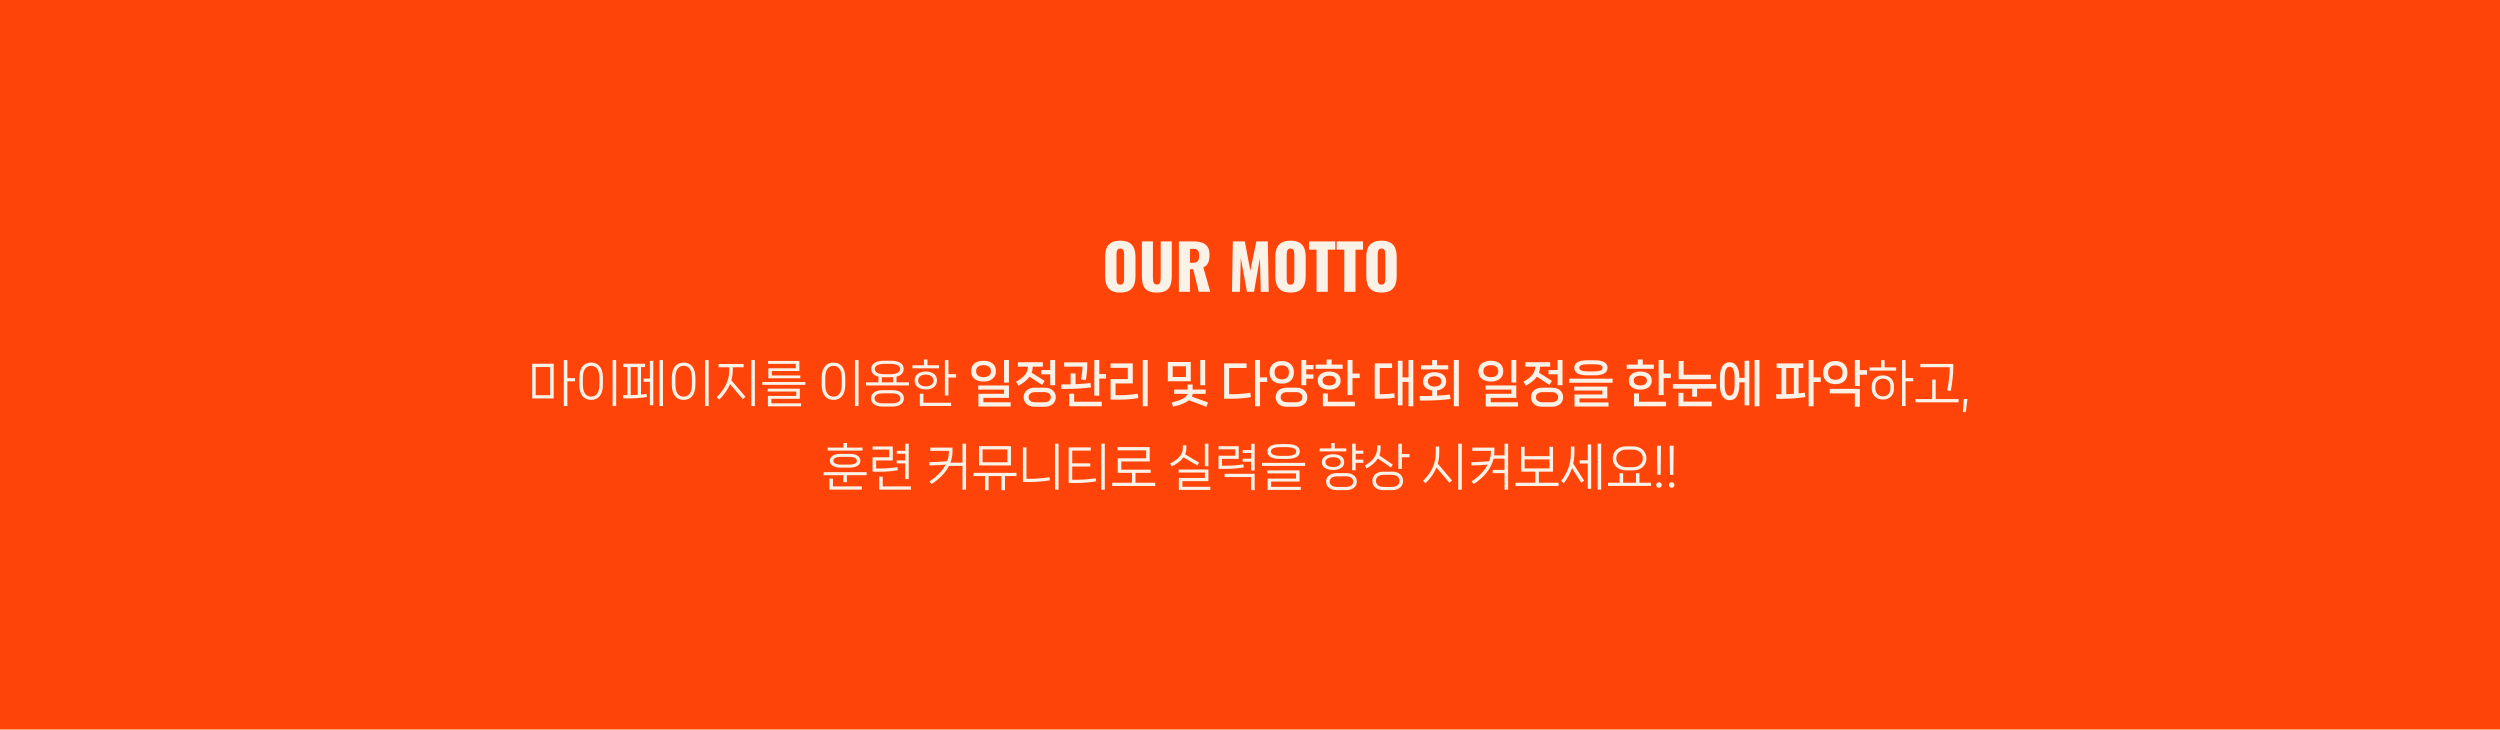 <svg width="1405" height="410" viewBox="0 0 1405 410" fill="none" xmlns="http://www.w3.org/2000/svg">
<rect width="1405" height="410" fill="#FF4409"/>
<path d="M318.878 212.464H323.162V214.312H318.878V228.2H316.862V202.356H318.878V212.464ZM311.178 223.944H299.082V204.428H311.178V223.944ZM309.19 206.276H301.07V222.096H309.19V206.276ZM346.296 228.2H344.28V202.356H346.296V228.2ZM332.212 224.756C328.572 224.756 325.576 222.32 325.576 216.188V212.324C325.576 206.192 328.572 203.756 332.212 203.756C335.852 203.756 338.848 206.192 338.848 212.324V216.188C338.848 222.32 335.852 224.756 332.212 224.756ZM332.212 222.908C334.872 222.908 336.86 220.976 336.86 216.16V212.324C336.86 207.508 334.872 205.604 332.212 205.604C329.552 205.604 327.592 207.508 327.592 212.324V216.16C327.592 220.976 329.552 222.908 332.212 222.908ZM370.635 228.2V202.356H372.595V228.2H370.635ZM361.703 212.744H365.231V202.776H367.163V227.724H365.231V214.564H361.703V212.744ZM360.247 206.276V221.732C361.311 221.62 362.347 221.508 363.355 221.368L363.579 223.132C360.499 223.636 356.635 223.916 353.443 223.916H350.223L350.139 222.068H352.603V206.276H350.279V204.428H362.543V206.276H360.247ZM358.371 221.872V206.276H354.451V222.068C355.627 222.04 356.971 221.984 358.371 221.872ZM398.278 228.2H396.262V202.356H398.278V228.2ZM384.194 224.756C380.554 224.756 377.558 222.32 377.558 216.188V212.324C377.558 206.192 380.554 203.756 384.194 203.756C387.834 203.756 390.83 206.192 390.83 212.324V216.188C390.83 222.32 387.834 224.756 384.194 224.756ZM384.194 222.908C386.854 222.908 388.842 220.976 388.842 216.16V212.324C388.842 207.508 386.854 205.604 384.194 205.604C381.534 205.604 379.574 207.508 379.574 212.324V216.16C379.574 220.976 381.534 222.908 384.194 222.908ZM422.253 228.2V202.356H424.241V228.2H422.253ZM411.837 206.388V207.844C411.837 209.944 411.557 211.904 411.025 213.752L418.949 222.992L417.493 224.336L410.269 215.88C409.009 218.96 406.965 221.76 404.249 224.616L402.793 223.244C407.217 218.652 409.849 214.228 409.849 207.844V206.388H403.829V204.568H417.913V206.388H411.837ZM449.784 212.576H431.808V206.948H447.236V204.484H431.668V202.86H449.252V208.516H433.796V211.008H449.784V212.576ZM452.612 216.3H428.42V214.676H452.612V216.3ZM450.204 228.34H431.556V222.516H447.488V220.052H431.416V218.428H449.504V224.14H433.544V226.688H450.204V228.34ZM482.499 228.2H480.483V202.356H482.499V228.2ZM468.415 224.756C464.775 224.756 461.779 222.32 461.779 216.188V212.324C461.779 206.192 464.775 203.756 468.415 203.756C472.055 203.756 475.051 206.192 475.051 212.324V216.188C475.051 222.32 472.055 224.756 468.415 224.756ZM468.415 222.908C471.075 222.908 473.063 220.976 473.063 216.16V212.324C473.063 207.508 471.075 205.604 468.415 205.604C465.755 205.604 463.795 207.508 463.795 212.324V216.16C463.795 220.976 465.755 222.908 468.415 222.908ZM503.842 211.68V214.872H510.842V216.636H486.65V214.872H493.678V211.68C491.13 211.036 489.646 209.608 489.646 207.368C489.646 204.26 492.474 202.72 496.954 202.72H500.566C505.046 202.72 507.874 204.26 507.874 207.368C507.874 209.608 506.39 211.036 503.842 211.68ZM491.634 207.368C491.634 209.272 493.622 210.308 497.29 210.308H500.23C503.87 210.308 505.858 209.216 505.858 207.368C505.858 205.492 503.87 204.484 500.23 204.484H497.29C493.622 204.484 491.634 205.492 491.634 207.368ZM495.61 211.96V214.872H501.91V211.96C501.49 212.044 496.03 212.044 495.61 211.96ZM495.918 219.268H501.574C505.802 219.268 508.014 221.228 508.014 223.86C508.014 226.52 505.802 228.48 501.574 228.48H495.918C491.718 228.48 489.506 226.52 489.506 223.86C489.506 221.228 491.718 219.268 495.918 219.268ZM496.366 226.688H501.126C504.43 226.688 505.998 225.568 505.998 223.86C505.998 222.152 504.43 221.06 501.126 221.06H496.366C493.062 221.06 491.494 222.152 491.494 223.86C491.494 225.568 493.062 226.688 496.366 226.688ZM521.265 205.268H527.761V207.004H512.781V205.268H519.277V202.02H521.265V205.268ZM533.025 202.356V210.28H537.337V212.156H533.025V222.236H531.037V202.356H533.025ZM526.557 213.584V214.06C526.557 217.14 523.813 218.904 520.313 218.904C516.813 218.904 514.041 217.14 514.041 214.06V213.584C514.041 210.504 516.813 208.796 520.313 208.796C523.813 208.796 526.557 210.504 526.557 213.584ZM516.029 213.64V214.032C516.029 215.936 517.905 217.14 520.313 217.14C522.693 217.14 524.597 215.936 524.597 214.032V213.64C524.597 211.736 522.693 210.532 520.313 210.532C517.905 210.532 516.029 211.736 516.029 213.64ZM516.953 221.228H518.969V226.352H534.509V228.172H516.953V221.228ZM567.028 215.012H564.256V202.328H567.028V215.012ZM552.748 214.424C548.828 214.424 545.776 212.548 545.776 208.796V208.376C545.776 204.596 548.828 202.748 552.748 202.748C556.612 202.748 559.692 204.596 559.692 208.376V208.796C559.692 212.548 556.612 214.424 552.748 214.424ZM552.748 211.96C555.128 211.96 556.892 210.868 556.892 208.74V208.432C556.892 206.304 555.128 205.212 552.748 205.212C550.34 205.212 548.576 206.304 548.576 208.432V208.74C548.576 210.868 550.34 211.96 552.748 211.96ZM568.008 228.452H549.864V221.312H564.256V218.96H549.724V216.636H567.028V223.608H552.664V226.072H568.008V228.452ZM585.151 210.364V207.956H590.219V202.328H593.019V216.496H590.219V210.364H585.151ZM585.683 216.356L578.627 211.708C577.311 213.584 575.211 215.236 572.355 216.776L571.039 214.536C575.519 212.016 577.675 209.496 577.675 206.052H572.075V203.56H586.075V206.052H580.391C580.391 207.284 580.195 208.404 579.803 209.468L587.083 214.06L585.683 216.356ZM581.483 217.868H587.139C590.947 217.868 593.355 220.108 593.355 223.216C593.355 226.352 590.947 228.592 587.139 228.592H581.483C577.703 228.592 575.295 226.352 575.295 223.216C575.295 220.108 577.703 217.868 581.483 217.868ZM581.931 226.072H586.719C589.295 226.072 590.555 224.868 590.555 223.216C590.555 221.564 589.295 220.36 586.719 220.36H581.931C579.355 220.36 578.067 221.564 578.067 223.216C578.067 224.868 579.355 226.072 581.931 226.072ZM617.805 202.328V210.196H621.585V212.744H617.805V222.348H615.005V202.328H617.805ZM610.217 213.64L607.557 213.304C608.033 210.616 608.341 207.844 608.341 206.052H598.037V203.644H611.057V204.988C611.057 207.844 610.721 210.868 610.217 213.64ZM612.849 215.236L613.157 217.7C609.265 218.26 604.309 218.568 600.613 218.568H596.497L596.357 216.02H600.837H601.677V209.86H604.477V215.936C607.137 215.796 610.217 215.572 612.849 215.236ZM600.893 221.256H603.693V225.764H619.177V228.312H600.893V221.256ZM645 228.312H642.228V202.328H645V228.312ZM629.04 224.616H624.14V213.052H633.828V206.752H624.14V204.232H636.628V215.516H626.94V222.096H629.544C632.512 222.096 636.208 221.788 639.4 221.284L639.736 223.72C636.712 224.28 632.764 224.616 629.04 224.616ZM674.55 202.328H677.322V216.496H674.55V202.328ZM656.322 203.448H669.202V214.284H656.322V203.448ZM659.066 211.876H666.486V205.856H659.066V211.876ZM669.846 222.908L678.918 226.184L677.994 228.592L668.166 224.952C666.29 226.492 663.266 227.696 659.234 228.592L658.478 226.184C663.742 224.952 667.018 223.356 667.354 221.34H659.878V218.904H667.41V216.104H670.266V218.904H677.602V221.34H670.266C670.21 221.872 670.07 222.404 669.846 222.908ZM708.132 212.1H712.164V214.648H708.132V228.312H705.332V202.328H708.132V212.1ZM690.772 221.536H692.928C695.784 221.536 699.424 221.228 702.672 220.724L703.008 223.216C699.9 223.72 696.064 224.084 692.424 224.084H687.944V204.232H700.572V206.808H690.772V221.536ZM738.155 205.128V207.536H734.123V210.42H738.155V212.828H734.123V216.496H731.323V202.328H734.123V205.128H738.155ZM727.151 209.048V209.496C727.151 213.612 724.155 215.628 720.375 215.628C716.539 215.628 713.515 213.612 713.515 209.496V209.048C713.515 204.904 716.539 202.888 720.375 202.888C724.155 202.888 727.151 204.904 727.151 209.048ZM716.315 209.076V209.44C716.315 211.932 718.051 213.192 720.375 213.192C722.643 213.192 724.379 211.932 724.379 209.44V209.076C724.379 206.584 722.643 205.352 720.375 205.352C718.051 205.352 716.315 206.584 716.315 209.076ZM723.091 217.868H728.579C732.331 217.868 734.711 220.108 734.711 223.216C734.711 226.352 732.331 228.592 728.579 228.592H723.091C719.339 228.592 716.931 226.352 716.931 223.216C716.931 220.108 719.339 217.868 723.091 217.868ZM723.539 226.072H728.131C730.651 226.072 731.939 224.868 731.939 223.216C731.939 221.564 730.651 220.36 728.131 220.36H723.539C720.991 220.36 719.731 221.564 719.731 223.216C719.731 224.868 720.991 226.072 723.539 226.072ZM748.382 204.904H754.57V207.256H739.366V204.904H745.554V202.02H748.382V204.904ZM760.114 202.328V209.916H764.146V212.464H760.114V222.04H757.314V202.328H760.114ZM753.422 213.668V214.088C753.422 217.252 750.594 218.988 747.01 218.988C743.398 218.988 740.57 217.252 740.57 214.088V213.668C740.57 210.476 743.398 208.796 747.01 208.796C750.594 208.796 753.422 210.476 753.422 213.668ZM743.314 213.724V214.032C743.314 215.656 744.91 216.636 747.01 216.636C749.082 216.636 750.706 215.656 750.706 214.032V213.724C750.706 212.128 749.082 211.148 747.01 211.148C744.91 211.148 743.314 212.128 743.314 213.724ZM743.454 221.116H746.254V225.764H761.458V228.312H743.454V221.116ZM791.568 212.1V202.328H794.284V228.312H791.568V214.648H788.236V227.78H785.604V202.72H788.236V212.1H791.568ZM775.412 221.536H776.56C778.772 221.536 781.012 221.396 783.588 221.004L783.868 223.496C781.376 223.944 779.024 224.084 776.168 224.084H772.612V204.232H782.356V206.808H775.412V221.536ZM817.055 228.312V202.328H819.855V228.312H817.055ZM807.647 205.296H813.919V207.62H798.575V205.296H804.847V202.356H807.647V205.296ZM807.647 219.408V222.376C810.027 222.236 812.603 222.012 814.871 221.732L815.179 224.224C811.203 224.784 806.107 225.092 802.299 225.092H797.987L797.847 222.544H802.551C803.251 222.544 804.035 222.516 804.875 222.488V219.408C801.935 219.016 799.779 217.336 799.779 214.536V214.116C799.779 210.924 802.635 209.188 806.275 209.188C809.859 209.188 812.743 210.924 812.743 214.116V214.536C812.743 217.336 810.559 219.016 807.647 219.408ZM802.495 214.144V214.508C802.495 216.244 804.147 217.252 806.275 217.252C808.347 217.252 809.999 216.244 809.999 214.508V214.144C809.999 212.436 808.347 211.428 806.275 211.428C804.147 211.428 802.495 212.436 802.495 214.144ZM852.149 215.012H849.377V202.328H852.149V215.012ZM837.869 214.424C833.949 214.424 830.897 212.548 830.897 208.796V208.376C830.897 204.596 833.949 202.748 837.869 202.748C841.733 202.748 844.813 204.596 844.813 208.376V208.796C844.813 212.548 841.733 214.424 837.869 214.424ZM837.869 211.96C840.249 211.96 842.013 210.868 842.013 208.74V208.432C842.013 206.304 840.249 205.212 837.869 205.212C835.461 205.212 833.697 206.304 833.697 208.432V208.74C833.697 210.868 835.461 211.96 837.869 211.96ZM853.129 228.452H834.985V221.312H849.377V218.96H834.845V216.636H852.149V223.608H837.785V226.072H853.129V228.452ZM870.272 210.364V207.956H875.34V202.328H878.14V216.496H875.34V210.364H870.272ZM870.804 216.356L863.748 211.708C862.432 213.584 860.332 215.236 857.476 216.776L856.16 214.536C860.64 212.016 862.796 209.496 862.796 206.052H857.196V203.56H871.196V206.052H865.512C865.512 207.284 865.316 208.404 864.924 209.468L872.204 214.06L870.804 216.356ZM866.604 217.868H872.26C876.068 217.868 878.476 220.108 878.476 223.216C878.476 226.352 876.068 228.592 872.26 228.592H866.604C862.824 228.592 860.416 226.352 860.416 223.216C860.416 220.108 862.824 217.868 866.604 217.868ZM867.052 226.072H871.84C874.416 226.072 875.676 224.868 875.676 223.216C875.676 221.564 874.416 220.36 871.84 220.36H867.052C864.476 220.36 863.188 221.564 863.188 223.216C863.188 224.868 864.476 226.072 867.052 226.072ZM896.178 210.952H892.006C887.666 210.952 884.726 209.692 884.726 206.668C884.726 203.7 887.666 202.468 892.006 202.468H896.178C900.518 202.468 903.43 203.7 903.43 206.668C903.43 209.692 900.518 210.952 896.178 210.952ZM892.538 208.74H895.646C898.894 208.74 900.658 208.068 900.658 206.696C900.658 205.324 898.894 204.708 895.646 204.708H892.538C889.29 204.708 887.526 205.324 887.526 206.696C887.526 208.096 889.29 208.74 892.538 208.74ZM906.286 215.096H881.87V212.828H906.286V215.096ZM903.99 228.452H884.866V221.676H900.518V219.464H884.726V217.252H903.318V223.888H887.666V226.156H903.99V228.452ZM923.236 204.904H929.424V207.256H914.22V204.904H920.408V202.02H923.236V204.904ZM934.968 202.328V209.916H939V212.464H934.968V222.04H932.168V202.328H934.968ZM928.276 213.668V214.088C928.276 217.252 925.448 218.988 921.864 218.988C918.252 218.988 915.424 217.252 915.424 214.088V213.668C915.424 210.476 918.252 208.796 921.864 208.796C925.448 208.796 928.276 210.476 928.276 213.668ZM918.168 213.724V214.032C918.168 215.656 919.764 216.636 921.864 216.636C923.936 216.636 925.56 215.656 925.56 214.032V213.724C925.56 212.128 923.936 211.148 921.864 211.148C919.764 211.148 918.168 212.128 918.168 213.724ZM918.308 221.116H921.108V225.764H936.312V228.312H918.308V221.116ZM946.203 210.588H961.463V213.136H943.403V202.888H946.203V210.588ZM940.155 218.428V215.852H964.571V218.428H953.763V222.964H950.991V218.428H940.155ZM943.291 220.78H946.091V225.708H961.995V228.312H943.291V220.78ZM986.082 228.312V202.328H988.826V228.312H986.082ZM977.514 212.352H980.454V202.72H983.114V227.78H980.454V214.9H977.514V216.216C977.514 222.46 975.134 224.924 972.082 224.924C968.974 224.924 966.594 222.46 966.594 216.216V212.268C966.594 206.024 968.974 203.56 972.082 203.56C975.134 203.56 977.514 206.024 977.514 212.268V212.352ZM974.854 216.188V212.296C974.854 207.76 973.678 206.108 972.054 206.108C970.43 206.108 969.254 207.76 969.254 212.296V216.188C969.254 220.696 970.43 222.376 972.054 222.376C973.678 222.376 974.854 220.696 974.854 216.188ZM1019.24 212.1H1023.28V214.648H1019.24V228.312H1016.44V202.328H1019.24V212.1ZM1010.82 206.808V221.088C1011.99 220.948 1013.2 220.808 1014.32 220.64L1014.62 223.16C1010.7 223.748 1006 224.112 1002.19 224.112H998.272L998.132 221.536H1001.16V206.808H998.468V204.232H1013.48V206.808H1010.82ZM1008.13 221.312V206.808H1003.87V221.508C1005.16 221.48 1006.62 221.424 1008.13 221.312ZM1045.23 208.012H1049.27V210.588H1045.23V216.916H1042.43V202.328H1045.23V208.012ZM1038.26 209.188V209.636C1038.26 213.864 1035.27 215.908 1031.49 215.908C1027.65 215.908 1024.63 213.864 1024.63 209.636V209.188C1024.63 204.932 1027.65 202.888 1031.49 202.888C1035.27 202.888 1038.26 204.932 1038.26 209.188ZM1027.43 209.216V209.58C1027.43 212.156 1029.16 213.444 1031.49 213.444C1033.75 213.444 1035.49 212.156 1035.49 209.58V209.216C1035.49 206.64 1033.75 205.352 1031.49 205.352C1029.16 205.352 1027.43 206.64 1027.43 209.216ZM1042.43 221.088H1028.32V218.54H1045.23V228.592H1042.43V221.088ZM1070.92 212.464H1075.23V214.312H1070.92V228.2H1068.93V202.356H1070.92V212.464ZM1057.17 202.384H1059.16V206.472H1065.65V208.292H1050.67V206.472H1057.17V202.384ZM1058.21 210.952C1061.68 210.952 1064.42 213.248 1064.42 217V218.484C1064.42 222.208 1061.68 224.56 1058.21 224.56C1054.71 224.56 1051.93 222.208 1051.93 218.484V217C1051.93 213.248 1054.71 210.952 1058.21 210.952ZM1062.43 218.4V217.084C1062.43 214.396 1060.56 212.8 1058.21 212.8C1055.8 212.8 1053.95 214.396 1053.95 217.084V218.4C1053.95 221.088 1055.8 222.74 1058.21 222.74C1060.56 222.74 1062.43 221.088 1062.43 218.4ZM1095.76 207.172V206.36H1079.24V204.54H1097.75V206.724C1097.75 210.364 1097.13 215.292 1096.32 219.716L1094.36 219.352C1095.17 215.012 1095.76 210 1095.76 207.172ZM1087.86 213.332V224.28H1100.72V226.128H1076.52V224.28H1085.88V213.332H1087.86ZM1104.76 231.616H1103.1L1103.69 224.196H1105.71L1104.76 231.616ZM476.042 251.568H484.75V253.22H465.15V251.568H474.054V248.964H476.042V251.568ZM472.346 255.068H477.554C481.278 255.068 483.546 256.524 483.546 258.932C483.546 261.312 481.278 262.796 477.554 262.796H472.346C468.65 262.796 466.354 261.312 466.354 258.932C466.354 256.524 468.65 255.068 472.346 255.068ZM481.558 258.932C481.558 257.56 480.018 256.748 477.106 256.748H472.794C469.882 256.748 468.342 257.56 468.342 258.932C468.342 260.276 469.882 261.116 472.794 261.116H477.106C480.018 261.116 481.558 260.276 481.558 258.932ZM462.854 267.08V265.344H487.046V267.08H475.958V271H473.97V267.08H462.854ZM466.102 269.012H468.118V273.352H484.358V275.172H466.102V269.012ZM510.712 269.236H508.724V260.416H503.936V258.736H508.724V255.012H503.964V253.332H508.724V249.356H510.712V269.236ZM504.328 262.516L504.58 264.28C501.752 264.784 498.168 265.12 494.444 265.12H490.384V256.972H499.736V252.688H490.384V250.896H501.752V258.764H492.4V263.3H494.836C497.86 263.3 501.332 262.992 504.328 262.516ZM496.096 267.892V273.352H511.916V275.2H494.108V267.892H496.096ZM540.908 260.024V249.356H542.924V275.2H540.908V261.844H533.32C531.304 265.82 527.888 269.236 523.548 272.064L522.372 270.524C526.432 267.948 529.596 264.672 531.472 261.088C528.924 261.368 525.452 261.536 522.848 261.564H522.316L522.232 259.716H522.764C525.256 259.688 529.596 259.492 532.312 259.212C532.956 257.504 533.292 255.74 533.292 253.948V253.388H522.792V251.568H535.308V253.584C535.308 255.852 534.888 258.008 534.132 260.024H540.908ZM550.211 250.728H568.159V261.592H550.211V250.728ZM552.199 259.8H566.143V252.548H552.199V259.8ZM547.075 265.736H571.267V267.556H564.799V275.508H562.783V267.556H555.587V275.508H553.571V267.556H547.075V265.736ZM594.905 275.2H592.917V249.356H594.905V275.2ZM578.833 270.888H574.885V251.428H576.873V269.068H579.197C582.333 269.068 586.477 268.704 589.837 268.172L590.061 269.936C586.953 270.496 582.641 270.888 578.833 270.888ZM618.908 275.2V249.356H620.896V275.2H618.908ZM602.584 269.628H605.3C608.464 269.628 612.552 269.292 615.8 268.76L616.052 270.496C613.028 271.084 608.772 271.448 604.964 271.448H600.596V251.428H613.028V253.248H602.584V260.388H612.748V262.208H602.584V269.628ZM638.151 265.736V271.28H649.239V273.128H625.047V271.28H636.163V265.736H628.183V257.56H644.115V253.08H628.043V251.26H646.131V259.352H630.171V263.944H646.691V265.736H638.151ZM677.138 249.356H679.126V262.012H677.138V249.356ZM672.91 261.592L665.126 257C663.782 258.932 661.598 260.612 658.518 262.152L657.594 260.5C662.27 258.12 664.762 255.432 664.762 251.736V250.252H666.75V251.736C666.75 253.024 666.526 254.2 666.05 255.32L673.89 259.996L672.91 261.592ZM664.51 270.384V273.576H680.19V275.34H662.522V268.648H677.138V265.568H662.382V263.86H679.126V270.384H664.51ZM703.129 252.94V249.384H705.117V264.448H703.129V259.464H698.369V257.784H703.129V254.592H698.369V252.94H703.129ZM698.761 260.948L698.985 262.684C696.157 263.16 692.601 263.524 688.877 263.524H684.817V256.132H694.197V252.52H684.817V250.756H696.157V257.896H686.777V261.732H689.241C692.265 261.732 695.737 261.424 698.761 260.948ZM703.129 268.116H688.233V266.268H705.117V275.452H703.129V268.116ZM723.184 257.924H719.544C715.092 257.924 712.264 256.664 712.264 253.724C712.264 250.812 715.092 249.58 719.544 249.58H723.184C727.664 249.58 730.492 250.812 730.492 253.724C730.492 256.664 727.664 257.924 723.184 257.924ZM719.88 256.216H722.876C726.516 256.216 728.476 255.376 728.476 253.724C728.476 252.072 726.516 251.288 722.876 251.288H719.88C716.24 251.288 714.252 252.072 714.252 253.724C714.252 255.432 716.24 256.216 719.88 256.216ZM733.46 261.844H709.268V260.136H733.46V261.844ZM731.052 275.34H712.404V268.956H728.336V266.044H712.264V264.364H730.352V270.636H714.392V273.632H731.052V275.34ZM750.131 251.988H756.627V253.696H741.647V251.988H748.143V249.02H750.131V251.988ZM766.203 253.22V254.984H761.891V258.344H766.203V260.136H761.891V264.336H759.903V249.356H761.891V253.22H766.203ZM755.423 259.492V259.884C755.423 262.656 752.679 264.14 749.179 264.14C745.679 264.14 742.907 262.656 742.907 259.884V259.492C742.907 256.748 745.679 255.264 749.179 255.264C752.679 255.264 755.423 256.748 755.423 259.492ZM744.895 259.576V259.856C744.895 261.48 746.771 262.46 749.179 262.46C751.559 262.46 753.463 261.48 753.463 259.856V259.576C753.463 257.98 751.559 256.944 749.179 256.944C746.771 256.944 744.895 257.98 744.895 259.576ZM751.307 265.876H756.515C760.295 265.876 762.535 267.92 762.535 270.692C762.535 273.464 760.295 275.452 756.515 275.452H751.307C747.527 275.452 745.259 273.464 745.259 270.692C745.259 267.92 747.527 265.876 751.307 265.876ZM751.671 273.66H756.123C759.091 273.66 760.519 272.428 760.519 270.664C760.519 268.928 759.091 267.696 756.123 267.696H751.671C748.731 267.696 747.275 268.928 747.275 270.664C747.275 272.428 748.731 273.66 751.671 273.66ZM787.882 249.384V255.152H792.166V256.972H787.882V263.496H785.866V249.384H787.882ZM781.694 262.74L774.358 257.644C773.07 259.744 770.97 261.592 768.03 263.272L767.022 261.648C771.53 258.988 773.938 255.992 773.938 252.016V250.28H775.898V252.016C775.898 253.416 775.674 254.704 775.198 255.936L782.786 261.144L781.694 262.74ZM777.27 265.064H782.506C786.286 265.064 788.526 267.36 788.526 270.272C788.526 273.212 786.286 275.452 782.506 275.452H777.27C773.518 275.452 771.25 273.212 771.25 270.272C771.25 267.36 773.518 265.064 777.27 265.064ZM777.662 273.66H782.114C785.082 273.66 786.51 272.204 786.51 270.244C786.51 268.368 785.082 266.856 782.114 266.856H777.662C774.694 266.856 773.266 268.368 773.266 270.244C773.266 272.204 774.694 273.66 777.662 273.66ZM819.533 275.2V249.356H821.549V275.2H819.533ZM808.865 250.952V254.172C808.865 256.412 808.585 258.54 808.025 260.556L816.061 270.02L814.577 271.336L807.297 262.74C806.037 265.876 803.993 268.788 801.137 271.616L799.737 270.244C804.497 265.568 806.905 260.696 806.905 254.172V250.952H808.865ZM845.552 255.936V249.356H847.568V275.2H845.552V265.904H838.916V264.056H845.552V257.784H839.392C838.02 263.496 833.96 268.34 828.22 272.064L827.016 270.524C831.048 267.948 834.212 264.672 836.06 261.088C833.54 261.368 830.068 261.536 827.492 261.564H826.96L826.876 259.716H827.408C829.872 259.688 834.212 259.492 836.9 259.212C837.544 257.504 837.88 255.74 837.88 253.948V253.388H827.436V251.568H839.868V253.584C839.868 254.396 839.812 255.18 839.728 255.936H845.552ZM864.823 265.064V271.28H875.911V273.128H851.719V271.28H862.835V265.064H854.855V251.12H856.843V256.328H870.787V251.12H872.803V265.064H864.823ZM870.787 258.176H856.843V263.244H870.787V258.176ZM897.898 275.2V249.356H899.858V275.2H897.898ZM887.762 258.652H892.326V249.776H894.258V274.724H892.326V260.5H887.762V258.652ZM884.822 250.952V254.256C884.822 256.468 884.598 258.54 884.178 260.528L890.282 270.132L888.658 271.308L883.45 263.104C882.47 266.1 880.93 268.9 878.83 271.616L877.346 270.328C880.958 265.652 882.862 260.668 882.862 254.256V250.952H884.822ZM917.672 264.364H913.948C909.244 264.364 906.36 261.452 906.36 257.588C906.36 253.752 909.244 250.84 913.948 250.84H917.672C922.348 250.84 925.288 253.752 925.288 257.588C925.288 261.452 922.348 264.364 917.672 264.364ZM917.336 252.66H914.284C910.476 252.66 908.348 254.788 908.348 257.588C908.348 260.444 910.476 262.572 914.284 262.572H917.336C921.116 262.572 923.272 260.444 923.272 257.588C923.272 254.788 921.116 252.66 917.336 252.66ZM921.396 265.932V271.28H927.892V273.1H903.7V271.28H910.224V265.932H912.212V271.28H919.408V265.932H921.396ZM933.303 266.884H931.399L931.231 250.504H933.471L933.303 266.884ZM932.351 274.136C931.483 274.136 930.783 273.436 930.783 272.568C930.783 271.7 931.483 271.028 932.351 271.028C933.219 271.028 933.919 271.7 933.919 272.568C933.919 273.436 933.219 274.136 932.351 274.136ZM940.427 266.884H938.523L938.355 250.504H940.595L940.427 266.884ZM939.475 274.136C938.607 274.136 937.907 273.436 937.907 272.568C937.907 271.7 938.607 271.028 939.475 271.028C940.343 271.028 941.043 271.7 941.043 272.568C941.043 273.436 940.343 274.136 939.475 274.136Z" fill="#FAF1E7"/>
<path d="M629.565 164.42C627.442 164.42 625.762 164.047 624.525 163.3C623.289 162.553 622.402 161.48 621.865 160.08C621.329 158.68 621.06 157.012 621.06 155.075V144.54C621.06 142.58 621.329 140.912 621.865 139.535C622.402 138.158 623.289 137.108 624.525 136.385C625.762 135.638 627.442 135.265 629.565 135.265C631.712 135.265 633.404 135.638 634.64 136.385C635.9 137.108 636.799 138.158 637.335 139.535C637.872 140.912 638.14 142.58 638.14 144.54V155.075C638.14 157.012 637.872 158.68 637.335 160.08C636.799 161.48 635.9 162.553 634.64 163.3C633.404 164.047 631.712 164.42 629.565 164.42ZM629.565 159.975C630.219 159.975 630.697 159.812 631 159.485C631.304 159.158 631.502 158.738 631.595 158.225C631.689 157.712 631.735 157.187 631.735 156.65V143C631.735 142.44 631.689 141.915 631.595 141.425C631.502 140.912 631.304 140.492 631 140.165C630.697 139.838 630.219 139.675 629.565 139.675C628.959 139.675 628.504 139.838 628.2 140.165C627.897 140.492 627.699 140.912 627.605 141.425C627.512 141.915 627.465 142.44 627.465 143V156.65C627.465 157.187 627.5 157.712 627.57 158.225C627.664 158.738 627.85 159.158 628.13 159.485C628.434 159.812 628.912 159.975 629.565 159.975ZM650.143 164.42C647.973 164.42 646.27 164.07 645.033 163.37C643.82 162.647 642.968 161.608 642.478 160.255C641.988 158.878 641.743 157.198 641.743 155.215V135.65H647.938V156.16C647.938 156.743 647.985 157.327 648.078 157.91C648.171 158.493 648.37 158.972 648.673 159.345C649 159.718 649.49 159.905 650.143 159.905C650.82 159.905 651.31 159.718 651.613 159.345C651.916 158.972 652.103 158.493 652.173 157.91C652.266 157.327 652.313 156.743 652.313 156.16V135.65H658.543V155.215C658.543 157.198 658.286 158.878 657.773 160.255C657.283 161.608 656.431 162.647 655.218 163.37C654.005 164.07 652.313 164.42 650.143 164.42ZM662.529 164V135.65H670.334C672.248 135.65 673.904 135.86 675.304 136.28C676.704 136.7 677.789 137.458 678.559 138.555C679.353 139.628 679.749 141.157 679.749 143.14C679.749 144.307 679.656 145.345 679.469 146.255C679.283 147.165 678.933 147.958 678.419 148.635C677.929 149.288 677.218 149.837 676.284 150.28L680.169 164H673.694L670.579 151.295H668.794V164H662.529ZM668.794 147.69H670.544C671.431 147.69 672.119 147.538 672.609 147.235C673.099 146.908 673.438 146.453 673.624 145.87C673.834 145.263 673.939 144.54 673.939 143.7C673.939 142.487 673.718 141.542 673.274 140.865C672.831 140.188 672.014 139.85 670.824 139.85H668.794V147.69ZM692.366 164L692.856 135.65H699.576L702.691 152.135L706.051 135.65H712.526L713.016 164H708.571L708.046 145.135L704.756 164H700.801L697.301 144.995L696.881 164H692.366ZM725.234 164.42C723.111 164.42 721.431 164.047 720.194 163.3C718.957 162.553 718.071 161.48 717.534 160.08C716.997 158.68 716.729 157.012 716.729 155.075V144.54C716.729 142.58 716.997 140.912 717.534 139.535C718.071 138.158 718.957 137.108 720.194 136.385C721.431 135.638 723.111 135.265 725.234 135.265C727.381 135.265 729.072 135.638 730.309 136.385C731.569 137.108 732.467 138.158 733.004 139.535C733.541 140.912 733.809 142.58 733.809 144.54V155.075C733.809 157.012 733.541 158.68 733.004 160.08C732.467 161.48 731.569 162.553 730.309 163.3C729.072 164.047 727.381 164.42 725.234 164.42ZM725.234 159.975C725.887 159.975 726.366 159.812 726.669 159.485C726.972 159.158 727.171 158.738 727.264 158.225C727.357 157.712 727.404 157.187 727.404 156.65V143C727.404 142.44 727.357 141.915 727.264 141.425C727.171 140.912 726.972 140.492 726.669 140.165C726.366 139.838 725.887 139.675 725.234 139.675C724.627 139.675 724.172 139.838 723.869 140.165C723.566 140.492 723.367 140.912 723.274 141.425C723.181 141.915 723.134 142.44 723.134 143V156.65C723.134 157.187 723.169 157.712 723.239 158.225C723.332 158.738 723.519 159.158 723.799 159.485C724.102 159.812 724.581 159.975 725.234 159.975ZM739.904 164V140.305H735.634V135.65H750.439V140.305H746.204V164H739.904ZM755.489 164V140.305H751.219V135.65H766.024V140.305H761.789V164H755.489ZM776.367 164.42C774.244 164.42 772.564 164.047 771.327 163.3C770.09 162.553 769.204 161.48 768.667 160.08C768.13 158.68 767.862 157.012 767.862 155.075V144.54C767.862 142.58 768.13 140.912 768.667 139.535C769.204 138.158 770.09 137.108 771.327 136.385C772.564 135.638 774.244 135.265 776.367 135.265C778.514 135.265 780.205 135.638 781.442 136.385C782.702 137.108 783.6 138.158 784.137 139.535C784.674 140.912 784.942 142.58 784.942 144.54V155.075C784.942 157.012 784.674 158.68 784.137 160.08C783.6 161.48 782.702 162.553 781.442 163.3C780.205 164.047 778.514 164.42 776.367 164.42ZM776.367 159.975C777.02 159.975 777.499 159.812 777.802 159.485C778.105 159.158 778.304 158.738 778.397 158.225C778.49 157.712 778.537 157.187 778.537 156.65V143C778.537 142.44 778.49 141.915 778.397 141.425C778.304 140.912 778.105 140.492 777.802 140.165C777.499 139.838 777.02 139.675 776.367 139.675C775.76 139.675 775.305 139.838 775.002 140.165C774.699 140.492 774.5 140.912 774.407 141.425C774.314 141.915 774.267 142.44 774.267 143V156.65C774.267 157.187 774.302 157.712 774.372 158.225C774.465 158.738 774.652 159.158 774.932 159.485C775.235 159.812 775.714 159.975 776.367 159.975Z" fill="#FAF1E7"/>
</svg>
